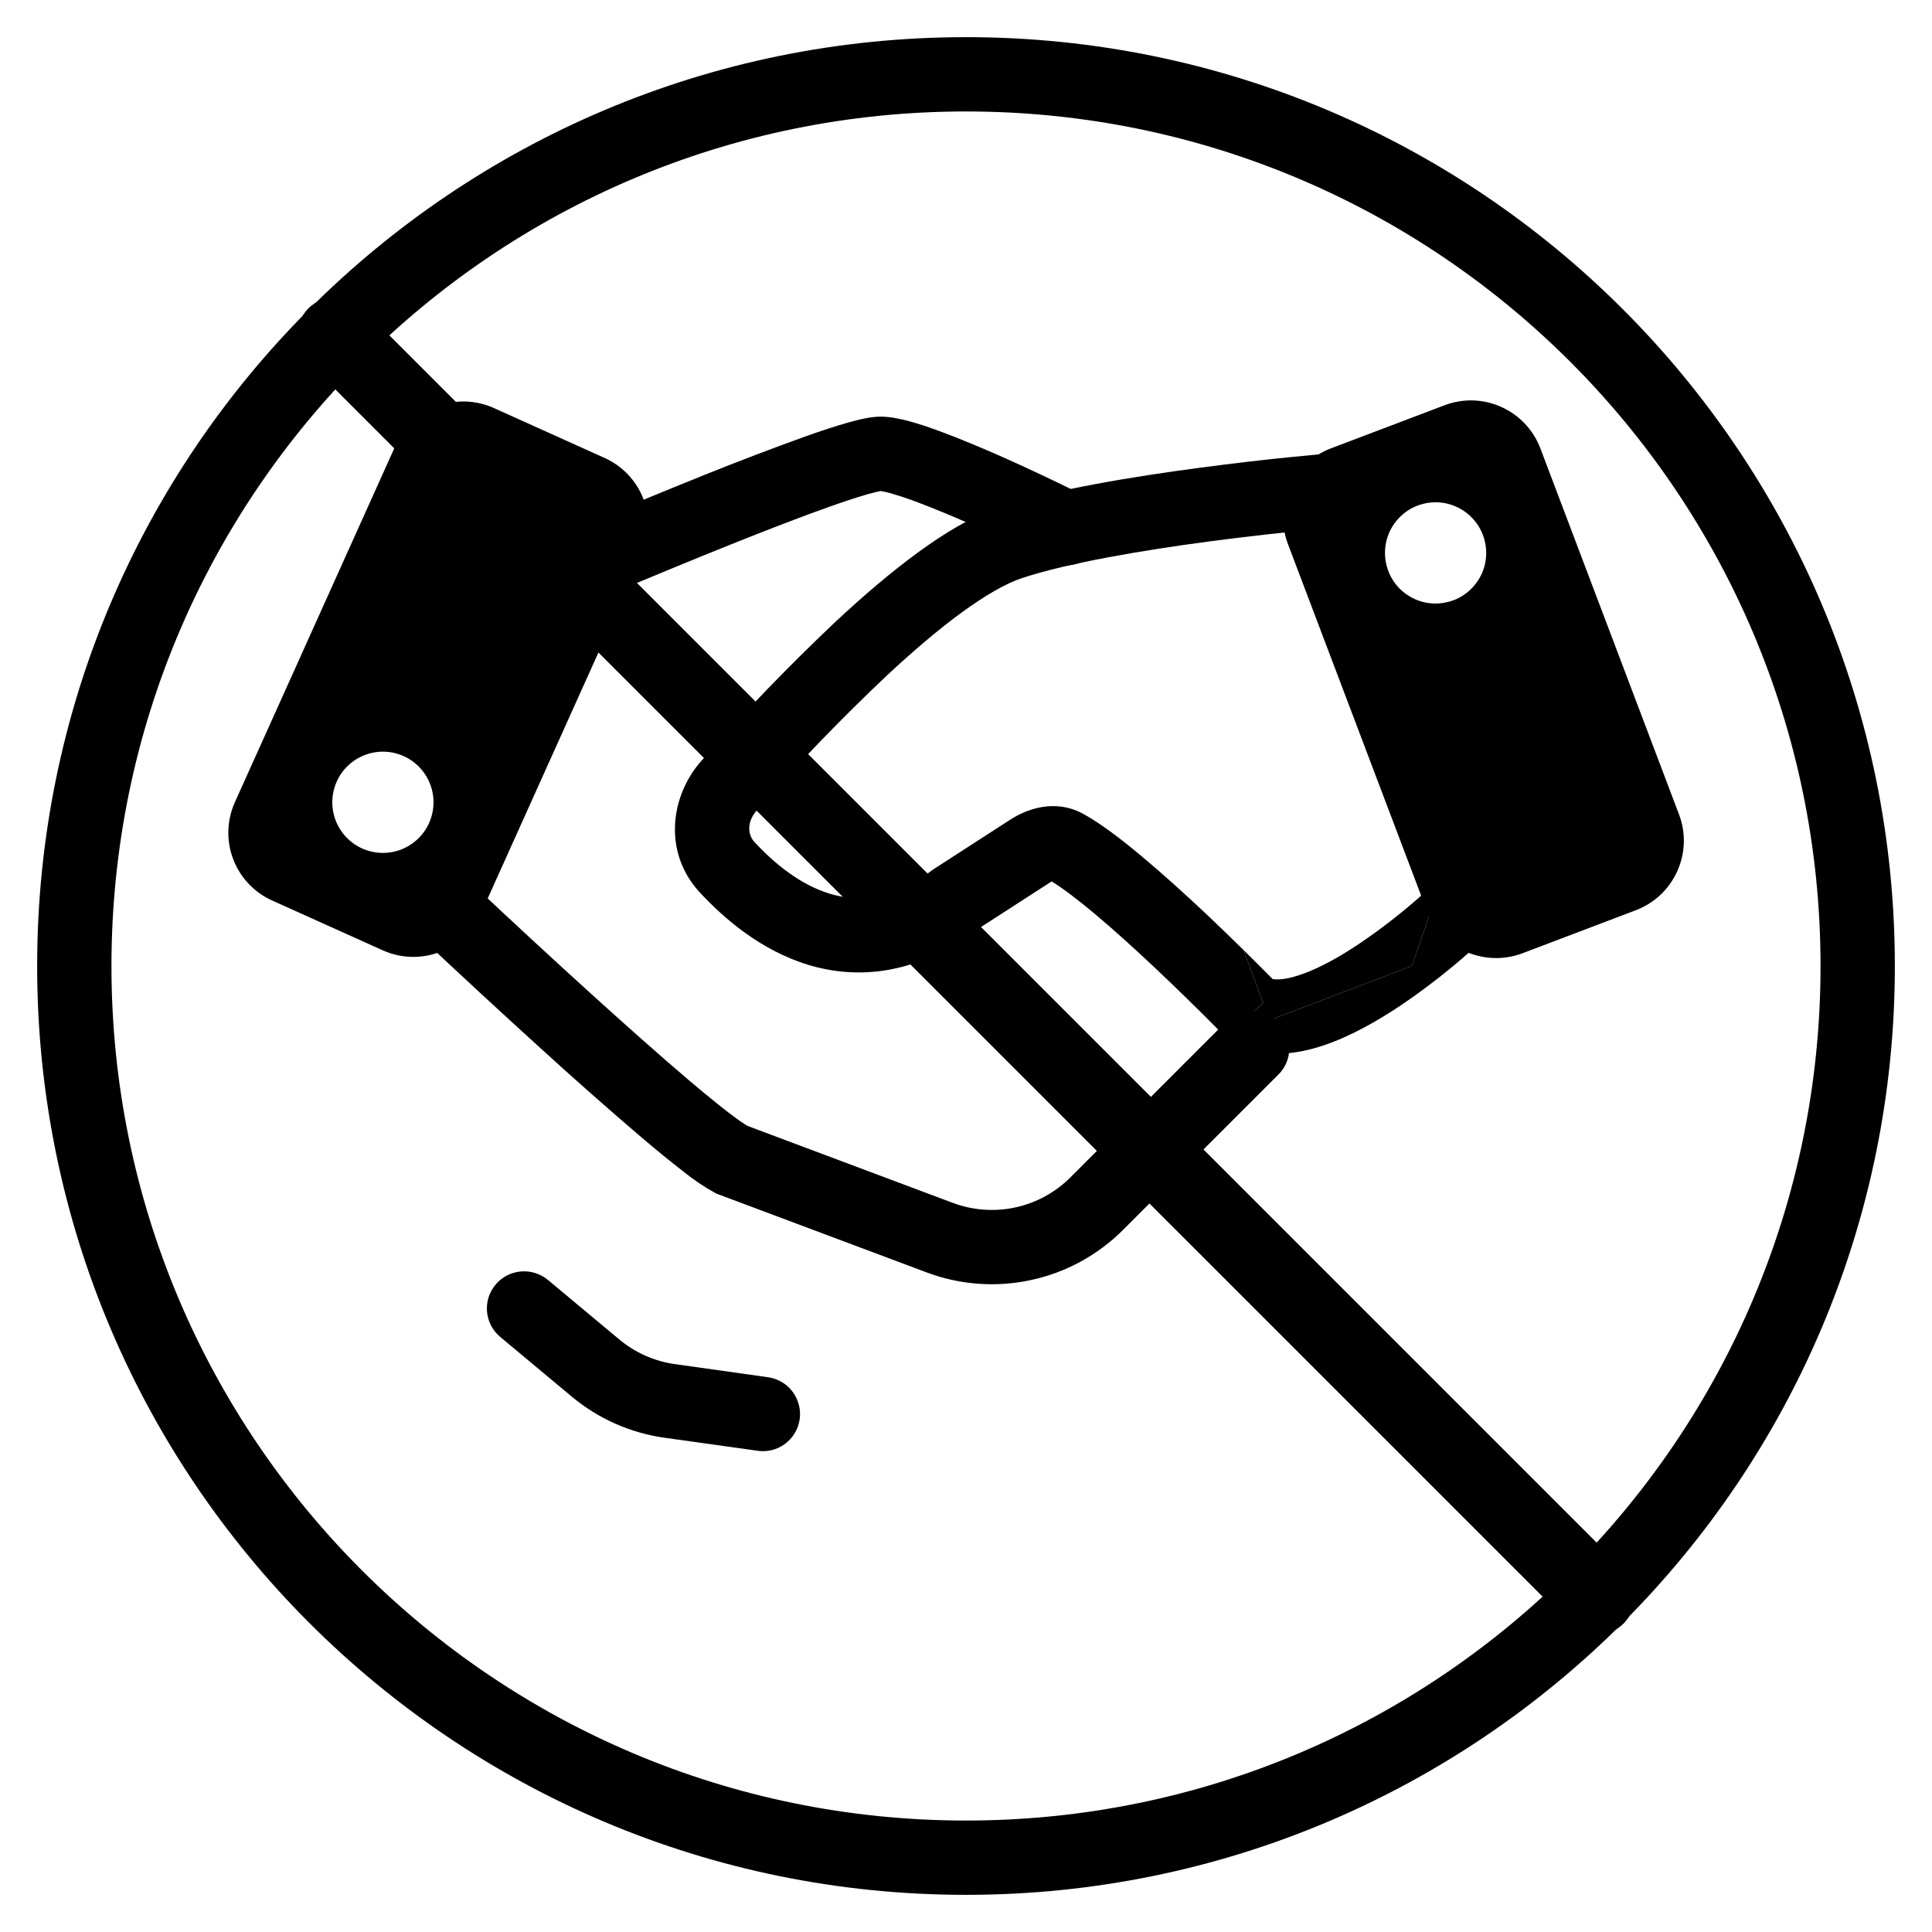 <svg width="26" height="26" viewBox="0 0 26 26" fill="none" xmlns="http://www.w3.org/2000/svg">
<path fill-rule="evenodd" clip-rule="evenodd" d="M6.646 5.491C6.404 5.382 6.129 5.374 5.881 5.468C5.633 5.562 5.433 5.751 5.324 5.993L3.161 10.796C3.052 11.037 3.044 11.312 3.137 11.56C3.231 11.808 3.419 12.009 3.661 12.118L5.151 12.789C5.271 12.843 5.4 12.873 5.531 12.877C5.662 12.881 5.793 12.859 5.916 12.813C6.039 12.766 6.151 12.696 6.247 12.606C6.343 12.516 6.42 12.408 6.474 12.289L8.637 7.485C8.746 7.243 8.754 6.968 8.661 6.72C8.567 6.472 8.378 6.272 8.137 6.163L6.646 5.491ZM4.873 11.418C5.038 11.492 5.225 11.498 5.394 11.434C5.563 11.37 5.7 11.241 5.774 11.077C5.848 10.912 5.854 10.725 5.79 10.556C5.726 10.387 5.598 10.25 5.433 10.176C5.268 10.101 5.081 10.096 4.912 10.16C4.743 10.224 4.606 10.352 4.532 10.517C4.458 10.681 4.452 10.869 4.516 11.038C4.58 11.207 4.708 11.343 4.873 11.418ZM22.015 12.249C22.138 12.202 22.25 12.132 22.346 12.042C22.441 11.952 22.518 11.844 22.572 11.724C22.626 11.604 22.656 11.475 22.66 11.344C22.664 11.212 22.642 11.082 22.595 10.959L20.73 6.035C20.683 5.912 20.613 5.799 20.523 5.704C20.433 5.608 20.325 5.531 20.205 5.477C20.086 5.423 19.956 5.393 19.825 5.389C19.694 5.385 19.563 5.407 19.44 5.454L17.913 6.033C17.79 6.079 17.678 6.15 17.582 6.24C17.487 6.33 17.41 6.438 17.356 6.558C17.302 6.677 17.272 6.807 17.268 6.938C17.264 7.069 17.286 7.2 17.333 7.323L19.199 12.248C19.293 12.496 19.482 12.696 19.723 12.805C19.965 12.914 20.24 12.922 20.488 12.829L22.015 12.249ZM19.078 6.804C18.994 6.835 18.918 6.883 18.853 6.945C18.788 7.006 18.735 7.079 18.698 7.161C18.662 7.243 18.641 7.331 18.639 7.42C18.636 7.509 18.651 7.599 18.683 7.682C18.714 7.766 18.762 7.842 18.823 7.908C18.885 7.973 18.958 8.025 19.04 8.062C19.121 8.099 19.209 8.119 19.299 8.122C19.388 8.124 19.477 8.109 19.561 8.078C19.73 8.014 19.866 7.885 19.941 7.72C20.015 7.556 20.02 7.368 19.956 7.199C19.892 7.03 19.764 6.894 19.599 6.82C19.434 6.745 19.247 6.74 19.078 6.804Z" fill="black"/>
<path fill-rule="evenodd" clip-rule="evenodd" d="M17.885 7.106H17.893C17.958 7.101 18.022 7.082 18.08 7.052C18.139 7.021 18.19 6.98 18.233 6.93C18.275 6.879 18.307 6.821 18.327 6.758C18.346 6.696 18.354 6.63 18.348 6.564C18.342 6.499 18.324 6.435 18.293 6.377C18.263 6.319 18.221 6.267 18.171 6.225C18.121 6.182 18.063 6.15 18 6.131C17.937 6.111 17.871 6.104 17.806 6.109H17.798L17.772 6.112L17.676 6.122L17.322 6.156C17.025 6.186 16.614 6.233 16.16 6.293C15.265 6.411 14.156 6.591 13.43 6.833C13.078 6.95 12.706 7.177 12.35 7.437C11.989 7.701 11.615 8.022 11.257 8.355C10.621 8.955 10.014 9.584 9.438 10.24C9.019 10.714 8.922 11.47 9.414 12.006C9.734 12.352 10.234 12.79 10.882 12.986C11.559 13.189 12.339 13.11 13.136 12.518L14.135 11.873L14.153 11.862C14.296 11.949 14.495 12.099 14.733 12.298C14.993 12.516 15.275 12.773 15.538 13.02C15.836 13.302 16.13 13.588 16.418 13.88L16.473 13.937L16.487 13.951L16.492 13.956L16.551 14.016L16.626 14.055C17.029 14.255 17.472 14.183 17.816 14.067C18.174 13.947 18.53 13.743 18.833 13.542C19.212 13.287 19.572 13.003 19.908 12.693L19.926 12.677L19.931 12.672L19.932 12.671C19.932 12.671 19.844 12.361 19.5 11.999L19.229 12.339L19 12.999L16.492 13.956L17 13.499L16.732 12.782C16.564 12.617 16.395 12.454 16.224 12.292C15.954 12.038 15.656 11.767 15.374 11.532C15.101 11.302 14.817 11.084 14.58 10.954C14.186 10.738 13.8 10.898 13.592 11.033L12.564 11.697L12.55 11.707C11.995 12.123 11.539 12.139 11.17 12.028C10.77 11.908 10.415 11.616 10.15 11.328C10.067 11.238 10.043 11.065 10.187 10.902C10.742 10.27 11.327 9.665 11.939 9.087C12.279 8.77 12.621 8.477 12.94 8.244C13.266 8.006 13.54 7.851 13.747 7.782C14.371 7.574 15.392 7.403 16.291 7.284C16.782 7.22 17.275 7.164 17.769 7.117L17.862 7.108L17.885 7.106Z" fill="black"/>
<path d="M17.127 13.176C16.996 13.044 16.865 12.913 16.732 12.782L17 13.499L16.492 13.956L19 12.999L19.229 12.339L19.5 11.999L19.245 11.945L19.242 11.947L19.228 11.96L19.174 12.01C18.892 12.264 18.593 12.498 18.279 12.709C18.009 12.889 17.736 13.039 17.496 13.119C17.31 13.182 17.194 13.187 17.127 13.176Z" fill="black"/>
<path fill-rule="evenodd" clip-rule="evenodd" d="M8.047 8.067L7.85 7.607L7.653 7.147L7.693 7.131L7.806 7.083C8.36 6.848 8.917 6.618 9.476 6.393C9.93 6.21 10.387 6.036 10.848 5.87C11.051 5.798 11.24 5.736 11.398 5.691C11.534 5.652 11.708 5.607 11.85 5.607C11.98 5.607 12.117 5.637 12.23 5.667C12.352 5.7 12.486 5.744 12.622 5.794C12.896 5.894 13.205 6.024 13.491 6.15C13.825 6.299 14.155 6.455 14.483 6.616L14.549 6.648L14.567 6.657L14.573 6.66C14.692 6.72 14.782 6.824 14.824 6.95C14.866 7.075 14.856 7.213 14.797 7.331C14.738 7.45 14.634 7.54 14.508 7.582C14.382 7.624 14.245 7.615 14.126 7.555L14.121 7.552L14.105 7.544L14.043 7.514C13.726 7.359 13.406 7.209 13.084 7.064C12.82 6.946 12.552 6.835 12.281 6.734C12.179 6.697 12.076 6.664 11.972 6.634C11.933 6.623 11.893 6.615 11.853 6.608L11.844 6.61C11.824 6.613 11.771 6.624 11.672 6.652C11.507 6.701 11.342 6.755 11.18 6.813C10.792 6.95 10.315 7.135 9.848 7.322C9.295 7.544 8.745 7.771 8.197 8.003L8.086 8.05L8.047 8.067ZM7.39 7.804C7.338 7.683 7.336 7.545 7.386 7.422C7.435 7.299 7.531 7.201 7.653 7.148L7.85 7.608L8.047 8.067C7.987 8.093 7.922 8.107 7.856 8.108C7.79 8.109 7.725 8.097 7.664 8.072C7.603 8.048 7.547 8.011 7.5 7.966C7.453 7.92 7.416 7.865 7.39 7.804ZM5.487 11.764C5.532 11.717 5.586 11.678 5.646 11.651C5.706 11.625 5.771 11.61 5.836 11.608C5.902 11.606 5.967 11.617 6.029 11.641C6.09 11.664 6.146 11.699 6.194 11.744L5.85 12.107L5.507 12.471C5.459 12.426 5.421 12.372 5.394 12.312C5.367 12.252 5.352 12.188 5.351 12.122C5.349 12.056 5.36 11.991 5.383 11.93C5.407 11.868 5.442 11.812 5.487 11.764ZM10.057 15.151L12.82 16.187C13.09 16.288 13.383 16.31 13.664 16.249C13.945 16.188 14.203 16.047 14.407 15.843L16.497 13.753C16.591 13.66 16.718 13.607 16.851 13.607C16.984 13.607 17.111 13.66 17.204 13.754C17.298 13.848 17.351 13.975 17.351 14.108C17.351 14.241 17.298 14.368 17.204 14.461L15.114 16.551C14.774 16.891 14.345 17.125 13.876 17.226C13.407 17.328 12.918 17.292 12.469 17.123L9.649 16.066L9.626 16.055C9.473 15.971 9.328 15.873 9.192 15.762C9.03 15.638 8.84 15.482 8.635 15.308C8.176 14.916 7.723 14.516 7.277 14.109C6.732 13.614 6.191 13.114 5.654 12.609L5.545 12.507L5.507 12.471L5.85 12.107L6.194 11.744L6.231 11.779L6.338 11.88C6.871 12.381 7.407 12.877 7.948 13.368C8.408 13.785 8.883 14.208 9.281 14.546C9.481 14.715 9.658 14.859 9.801 14.97C9.933 15.071 10.016 15.127 10.057 15.15M6.67 17.287C6.755 17.186 6.877 17.122 7.008 17.111C7.14 17.099 7.271 17.14 7.373 17.224L8.332 18.024C8.547 18.204 8.808 18.32 9.085 18.358L10.321 18.532C10.387 18.54 10.452 18.56 10.51 18.593C10.569 18.625 10.62 18.669 10.661 18.722C10.702 18.775 10.732 18.836 10.749 18.9C10.767 18.965 10.771 19.032 10.762 19.099C10.752 19.165 10.73 19.228 10.696 19.286C10.661 19.343 10.616 19.393 10.562 19.433C10.508 19.472 10.447 19.501 10.382 19.516C10.316 19.531 10.249 19.534 10.183 19.522L8.946 19.349C8.484 19.285 8.049 19.092 7.691 18.792L6.732 17.992C6.682 17.95 6.64 17.899 6.609 17.84C6.579 17.782 6.56 17.718 6.554 17.653C6.548 17.587 6.556 17.521 6.575 17.459C6.595 17.396 6.628 17.338 6.67 17.287Z" fill="black"/>
<path d="M4.15 4.878C4.054 4.781 3.999 4.651 4 4.514C4 4.378 4.054 4.247 4.15 4.15C4.247 4.054 4.378 4 4.514 4C4.651 4 4.782 4.054 4.878 4.151L21.849 21.122C21.945 21.218 22 21.349 22 21.485C22 21.622 21.945 21.753 21.849 21.849C21.753 21.945 21.622 22 21.485 22C21.349 22 21.218 21.945 21.122 21.849L4.15 4.878Z" fill="black"/>
<path fill-rule="evenodd" clip-rule="evenodd" d="M13 24.5C19.351 24.5 24.5 19.351 24.5 13C24.5 6.649 19.351 1.5 13 1.5C6.649 1.5 1.5 6.649 1.5 13C1.5 19.351 6.649 24.5 13 24.5ZM13 25.5C19.904 25.5 25.5 19.904 25.5 13C25.5 6.096 19.904 0.5 13 0.5C6.096 0.5 0.5 6.096 0.5 13C0.5 19.904 6.096 25.5 13 25.5Z" fill="black"/>
</svg>
